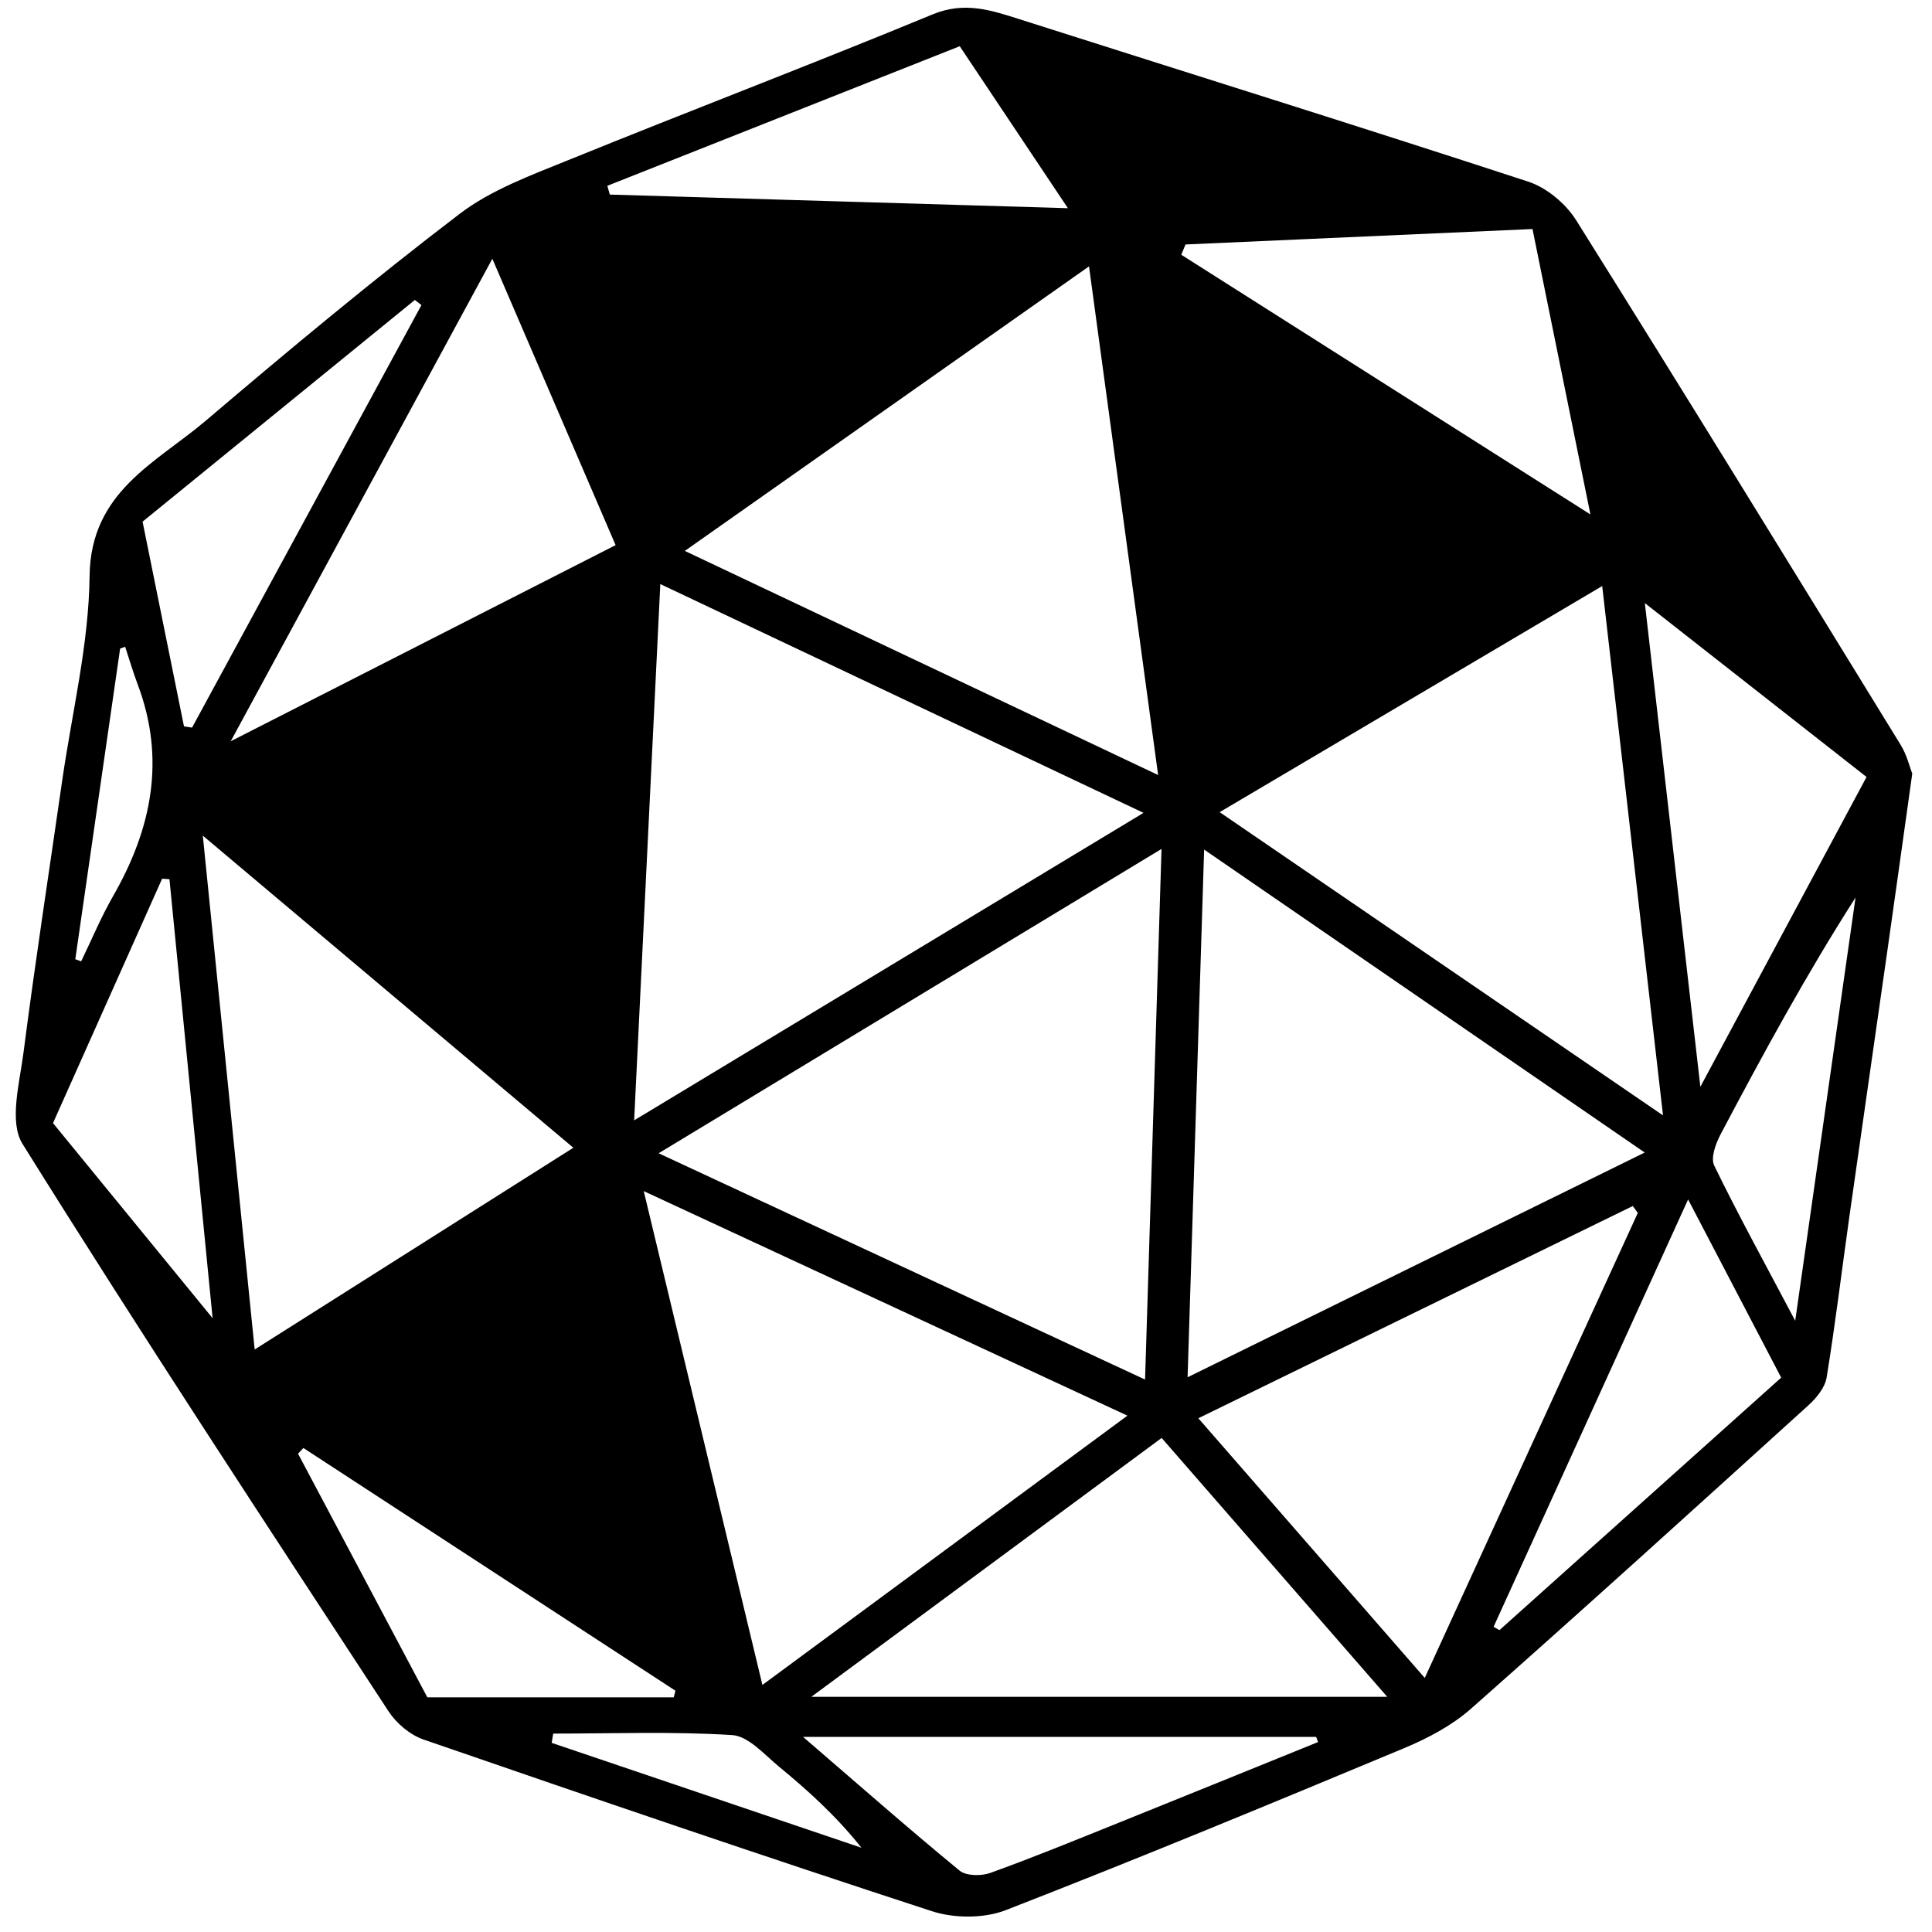 <?xml version="1.0" encoding="iso-8859-1"?>
<!-- Generator: Adobe Illustrator 19.0.0, SVG Export Plug-In . SVG Version: 6.00 Build 0)  -->
<svg version="1.1" id="Layer_1" xmlns="http://www.w3.org/2000/svg" x="0px"
     y="0px"
     viewBox="0 0 500 500" enable-background="new 0 0 500 500" xml:space="preserve">
<path d="M494.889,200.22c-2.263,16.118-4.276,30.616-6.338,45.106c-3.296,23.161-6.654,46.312-9.928,69.476
	c-1.965,13.898-3.634,27.841-5.893,41.69c-0.422,2.588-2.599,5.279-4.665,7.153c-29.013,26.312-58.024,52.629-87.372,78.565
	c-4.929,4.356-11.14,7.641-17.269,10.198c-34.249,14.284-68.541,28.488-103.123,41.933c-5.631,2.189-13.342,2.163-19.149,0.269
	c-44.01-14.35-87.815-29.333-131.576-44.433c-3.472-1.198-6.998-4.19-9.036-7.306c-31.884-48.747-63.898-97.421-94.718-146.837
	c-3.53-5.661-0.753-15.763,0.263-23.656c3.023-23.475,6.636-46.874,10.002-70.305c2.536-17.656,6.9-35.295,7.097-52.978
	c0.244-21.914,17.207-29.279,30.127-40.269c21.487-18.277,43.19-36.352,65.607-53.456c8.149-6.218,18.381-9.961,28.046-13.889
	c31.396-12.761,63.081-24.815,94.4-37.759c8.222-3.398,15.067-1.112,22.51,1.261c43.888,13.99,87.867,27.701,131.644,42.031
	c4.754,1.556,9.686,5.677,12.374,9.963c28.278,45.104,56.139,90.469,84.014,135.825C493.517,195.422,494.248,198.584,494.889,200.22
	z M164.117,289.945c44.435-26.824,87.263-52.679,131.824-79.579c-42.663-20.2-83.41-39.492-125.053-59.209
	C168.62,197.641,166.417,242.798,164.117,289.945z M170.453,298.465c42.601,19.818,83.711,38.943,125.889,58.564
	c1.435-46.27,2.82-90.955,4.258-137.325C256.991,246.094,214.796,271.629,170.453,298.465z M307.348,356.434
	c39.97-19.65,78.433-38.558,118.302-58.159c-38.926-26.767-75.837-52.148-114.023-78.405
	C310.18,266.065,308.785,310.584,307.348,356.434z M299.72,200.575c-6.059-44.595-11.856-87.257-17.886-131.637
	c-35.53,25.011-69.798,49.134-104.603,73.636C218.107,161.93,257.806,180.728,299.72,200.575z M315.646,210.185
	c38.449,26.296,75.882,51.898,114.74,78.474c-5.37-46.746-10.456-91.01-15.738-136.989
	C380.882,171.627,349.014,190.463,315.646,210.185z M291.777,366.368c-42.391-19.679-83.017-38.538-125.18-58.111
	c10.343,43.037,20.294,84.445,30.713,127.802C229.103,412.604,259.683,390.044,291.777,366.368z M148.38,297.036
	c-32.027-26.979-62.889-52.976-95.892-80.777c4.571,45.294,8.918,88.377,13.421,132.991
	C94.05,331.433,120.804,314.495,148.38,297.036z M423.866,313.902c-0.433-0.595-0.866-1.189-1.3-1.784
	c-37.209,18.176-74.418,36.353-112.436,54.924c20.184,23.151,39.244,45.011,58.595,67.205
	C387.364,393.57,405.615,353.736,423.866,313.902z M300.631,372.142c-30.114,22.252-59.477,43.949-90.662,66.993
	c50.765,0,99.009,0,149.047,0C338.883,416.034,319.858,394.203,300.631,372.142z M127.418,66.963
	c-22.675,41.82-44.601,82.258-67.708,124.873c34.713-17.688,66.862-34.07,99.608-50.757
	C148.55,116.059,138.217,92.052,127.418,66.963z M306.81,63.269c-0.365,0.887-0.73,1.775-1.095,2.662
	c34.738,22.049,69.477,44.097,105.882,67.204c-5.273-25.984-10.145-49.999-14.988-73.863
	C365.475,60.658,336.142,61.963,306.81,63.269z M440.052,281.257c15.126-28.197,28.988-54.04,43.008-80.175
	c-19.296-15.134-37.823-29.665-57.377-45.002C430.51,198.132,435.116,238.258,440.052,281.257z M341.119,450.841
	c-0.169-0.447-0.338-0.893-0.506-1.34c-43.518,0-87.036,0-132.787,0c14.603,12.578,27.373,23.811,40.505,34.603
	c1.718,1.412,5.613,1.451,7.954,0.609c10.957-3.943,21.744-8.367,32.553-12.714C306.28,464.985,323.693,457.897,341.119,450.841z
	 M436.879,310.416c-17.302,38.015-33.82,74.305-50.337,110.595c0.502,0.291,1.004,0.581,1.507,0.872
	c24.276-21.756,48.552-43.512,72.922-65.352C453.149,341.56,445.453,326.829,436.879,310.416z M276.374,53.883
	c-9.86-14.764-18.905-28.307-27.995-41.919c-31.317,12.404-61.26,24.264-91.202,36.124c0.215,0.756,0.429,1.512,0.644,2.268
	C196.722,51.514,235.623,52.671,276.374,53.883z M47.618,187.994c0.696,0.103,1.392,0.207,2.087,0.31
	c19.789-36.451,39.578-72.901,59.366-109.352c-0.569-0.441-1.139-0.881-1.708-1.322c-23.112,18.818-46.224,37.636-70.466,57.374
	C40.383,152.233,44.001,170.114,47.618,187.994z M174.36,439.262c0.149-0.567,0.299-1.134,0.448-1.701
	c-32.098-20.941-64.195-41.882-96.293-62.824c-0.46,0.494-0.921,0.987-1.381,1.481c11.255,21.209,22.51,42.418,33.456,63.044
	C132.593,439.262,153.476,439.262,174.36,439.262z M55.021,341.147c-3.898-39.662-7.532-76.638-11.166-113.614
	c-0.633-0.042-1.266-0.083-1.899-0.125c-9.344,20.93-18.688,41.859-28.238,63.251C27.119,307.041,40.333,323.193,55.021,341.147z
	 M464.6,341.811c5.444-38.192,10.528-73.864,15.613-109.537c-12.893,20.164-24.022,40.666-34.925,61.287
	c-1.265,2.393-2.618,6.102-1.65,8.091C449.866,314.444,456.729,326.927,464.6,341.811z M143.172,448.653
	c-0.134,0.798-0.269,1.596-0.403,2.394c26.725,9.05,53.45,18.1,80.175,27.15c-6.716-8.42-13.915-14.866-21.363-21.01
	c-3.788-3.125-7.887-7.878-12.084-8.146C174.11,448.061,158.622,448.653,143.172,448.653z M19.487,248.243
	c0.506,0.184,1.013,0.368,1.519,0.552c2.731-5.635,5.143-11.452,8.253-16.87c9.993-17.407,13.683-35.425,6.372-54.804
	c-1.207-3.2-2.166-6.493-3.24-9.743c-0.434,0.157-0.868,0.313-1.303,0.47C27.222,194.647,23.354,221.445,19.487,248.243z"/>
</svg>
